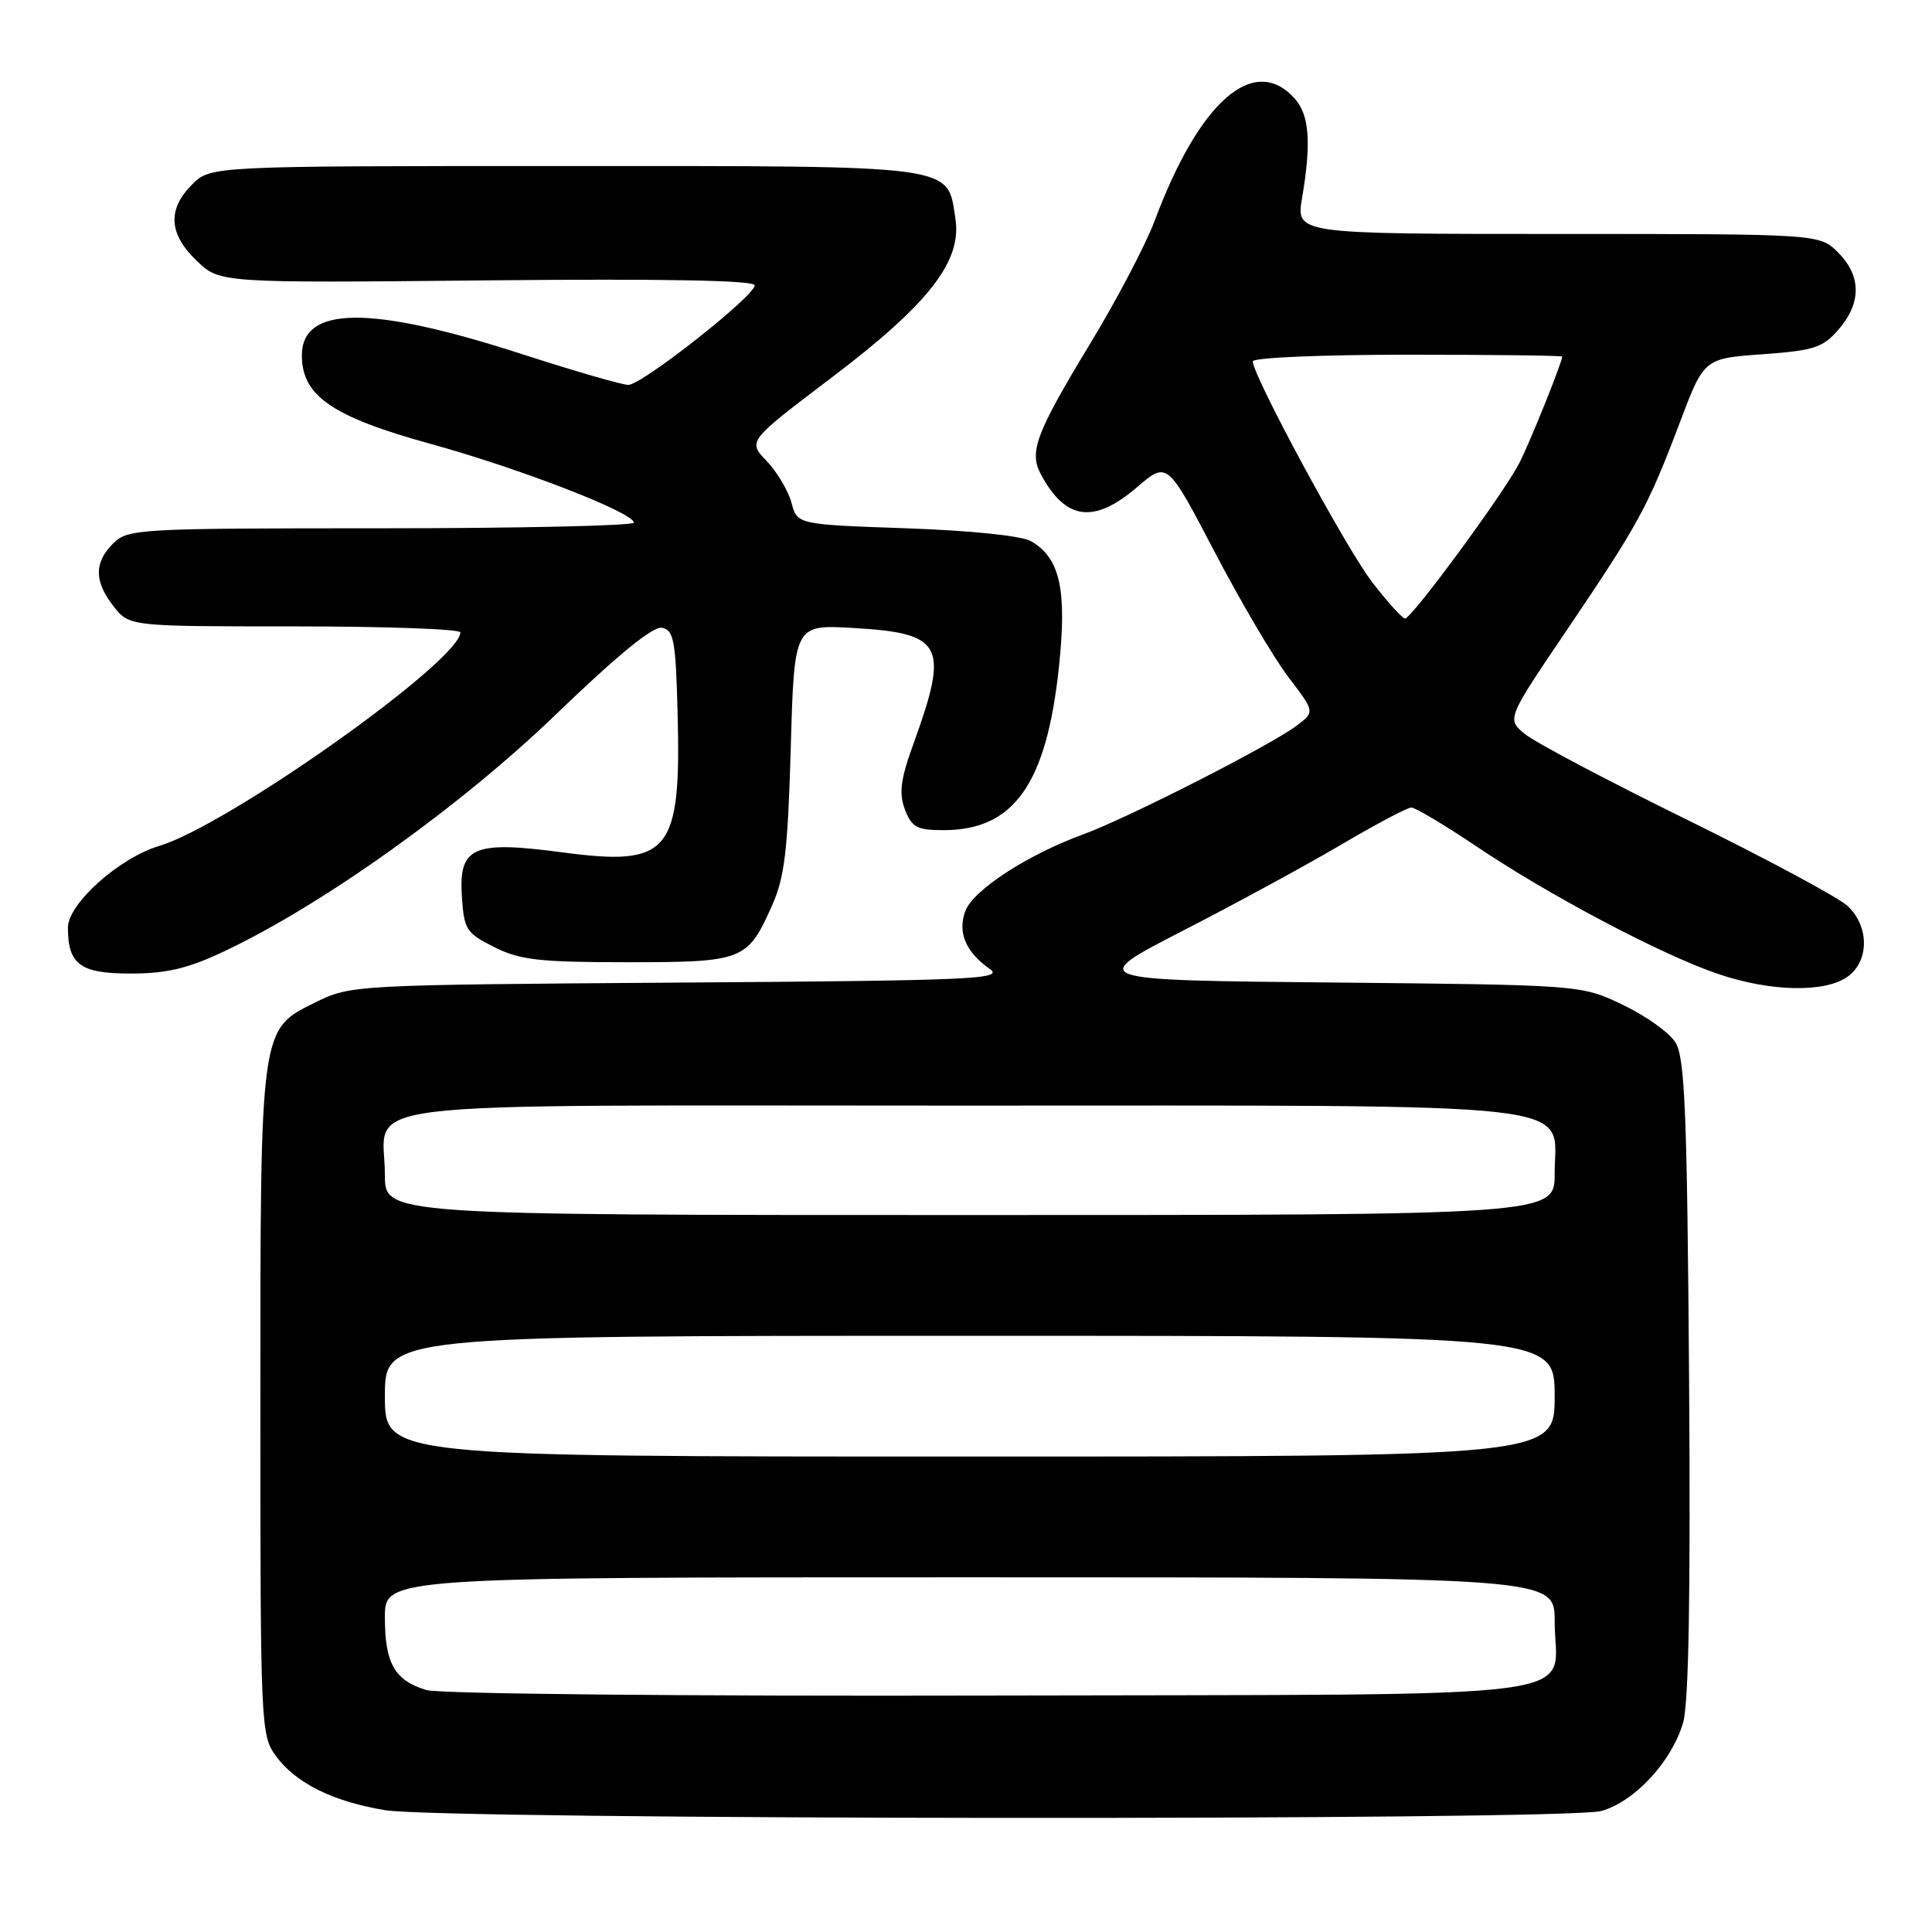 <?xml version="1.0" encoding="UTF-8" standalone="no"?>
<!DOCTYPE svg PUBLIC "-//W3C//DTD SVG 1.1//EN" "http://www.w3.org/Graphics/SVG/1.1/DTD/svg11.dtd" >
<svg xmlns="http://www.w3.org/2000/svg" xmlns:xlink="http://www.w3.org/1999/xlink" version="1.1" viewBox="0 0 256 256">
 <g >
 <path fill="currentColor"
d=" M 212.17 239.97 C 216.58 238.74 221.50 233.44 223.02 228.27 C 223.77 225.70 224.02 211.15 223.81 182.50 C 223.55 147.27 223.26 140.12 222.00 138.12 C 221.18 136.81 218.03 134.57 215.00 133.13 C 209.50 130.51 209.50 130.51 176.75 130.19 C 144.00 129.88 144.00 129.88 156.75 123.32 C 163.76 119.72 173.23 114.57 177.78 111.88 C 182.34 109.20 186.49 107.00 187.01 107.00 C 187.53 107.00 191.42 109.32 195.65 112.16 C 205.33 118.67 220.00 126.42 227.53 129.01 C 234.47 131.40 241.73 131.58 244.78 129.44 C 247.70 127.40 247.72 122.75 244.81 120.04 C 243.61 118.92 234.05 113.79 223.56 108.63 C 213.08 103.48 203.40 98.37 202.07 97.27 C 199.63 95.28 199.63 95.28 207.68 83.39 C 217.15 69.38 218.34 67.20 222.58 56.00 C 225.79 47.50 225.79 47.50 233.53 46.94 C 240.38 46.45 241.55 46.07 243.64 43.64 C 246.67 40.11 246.64 36.55 243.55 33.45 C 241.09 31.00 241.09 31.00 206.41 31.00 C 171.73 31.00 171.73 31.00 172.53 26.25 C 173.78 18.82 173.50 15.21 171.52 13.02 C 166.15 7.09 158.92 13.42 153.01 29.22 C 151.84 32.37 147.98 39.73 144.43 45.57 C 137.28 57.37 136.33 59.88 137.91 62.83 C 141.18 68.95 144.93 69.46 150.66 64.56 C 154.67 61.12 154.67 61.12 160.94 73.12 C 164.39 79.72 168.79 87.19 170.72 89.72 C 174.23 94.32 174.23 94.32 171.86 96.12 C 168.48 98.70 149.42 108.41 143.50 110.57 C 136.15 113.26 128.98 117.92 127.92 120.70 C 126.85 123.52 127.96 126.16 131.16 128.40 C 133.08 129.75 128.84 129.93 89.90 130.20 C 46.87 130.50 46.46 130.52 41.81 132.81 C 34.43 136.45 34.50 135.92 34.50 186.18 C 34.50 228.73 34.55 229.93 36.56 232.68 C 39.20 236.28 44.10 238.71 51.03 239.86 C 58.84 241.15 207.54 241.26 212.17 239.97 Z  M 29.74 126.04 C 42.80 119.87 61.06 106.82 73.71 94.62 C 81.79 86.83 86.53 82.95 87.71 83.18 C 89.27 83.48 89.54 84.87 89.78 94.24 C 90.28 113.04 88.80 114.85 74.42 112.93 C 62.69 111.37 60.78 112.22 61.20 118.75 C 61.48 123.18 61.77 123.64 65.50 125.50 C 68.91 127.21 71.50 127.50 83.09 127.50 C 98.49 127.50 99.04 127.29 102.29 120.01 C 103.97 116.27 104.39 112.71 104.78 99.13 C 105.24 82.76 105.24 82.76 113.06 83.21 C 124.98 83.90 125.79 85.44 121.05 98.52 C 119.32 103.29 119.09 105.10 119.91 107.27 C 120.81 109.63 121.51 110.00 125.02 110.00 C 134.35 110.00 138.66 103.91 140.31 88.42 C 141.40 78.15 140.47 73.92 136.61 71.71 C 135.36 70.99 128.62 70.30 120.07 70.00 C 105.64 69.50 105.64 69.50 104.87 66.60 C 104.44 65.01 102.96 62.53 101.58 61.08 C 99.07 58.46 99.07 58.46 110.17 50.05 C 123.05 40.30 127.46 34.64 126.60 29.00 C 125.49 21.76 127.29 22.00 74.84 22.00 C 27.91 22.00 27.91 22.00 25.45 24.45 C 22.16 27.75 22.35 31.00 26.07 34.56 C 29.13 37.50 29.13 37.50 64.57 37.15 C 88.00 36.92 100.00 37.14 100.00 37.81 C 100.00 39.23 85.06 51.00 83.26 51.00 C 82.44 51.00 76.08 49.16 69.13 46.91 C 49.10 40.43 40.00 40.49 40.00 47.11 C 40.00 52.45 44.04 55.23 57.00 58.80 C 68.84 62.06 83.98 67.92 83.99 69.25 C 84.00 69.66 68.93 70.00 50.50 70.00 C 18.33 70.00 16.92 70.08 15.00 72.00 C 12.44 74.56 12.47 77.05 15.07 80.37 C 17.15 83.00 17.15 83.00 39.07 83.00 C 51.13 83.00 61.00 83.36 61.00 83.79 C 61.00 87.55 30.23 109.36 21.07 112.10 C 15.79 113.68 9.00 119.76 9.00 122.91 C 9.00 127.80 10.63 129.00 17.29 129.00 C 22.09 129.00 24.91 128.33 29.74 126.04 Z  M 56.50 223.94 C 52.29 222.67 51.00 220.42 51.00 214.31 C 51.00 209.00 51.00 209.00 128.50 209.00 C 206.00 209.00 206.00 209.00 206.00 214.81 C 206.00 225.48 213.58 224.47 131.33 224.67 C 90.83 224.77 58.19 224.45 56.50 223.94 Z  M 51.00 185.00 C 51.00 177.00 51.00 177.00 128.50 177.00 C 206.00 177.00 206.00 177.00 206.00 185.00 C 206.00 193.00 206.00 193.00 128.50 193.00 C 51.00 193.00 51.00 193.00 51.00 185.00 Z  M 51.00 155.69 C 51.00 145.59 43.48 146.50 127.21 146.50 C 211.96 146.50 206.00 145.82 206.00 155.52 C 206.00 161.00 206.00 161.00 128.50 161.00 C 51.00 161.00 51.00 161.00 51.00 155.69 Z  M 181.82 77.14 C 178.37 72.66 166.00 49.78 166.00 47.88 C 166.00 47.39 175.22 47.00 186.50 47.00 C 197.78 47.00 207.00 47.11 207.00 47.25 C 207.00 48.00 202.66 58.77 201.30 61.39 C 199.18 65.48 187.02 82.01 186.17 81.96 C 185.80 81.93 183.85 79.77 181.82 77.14 Z "/>
</g>
</svg>